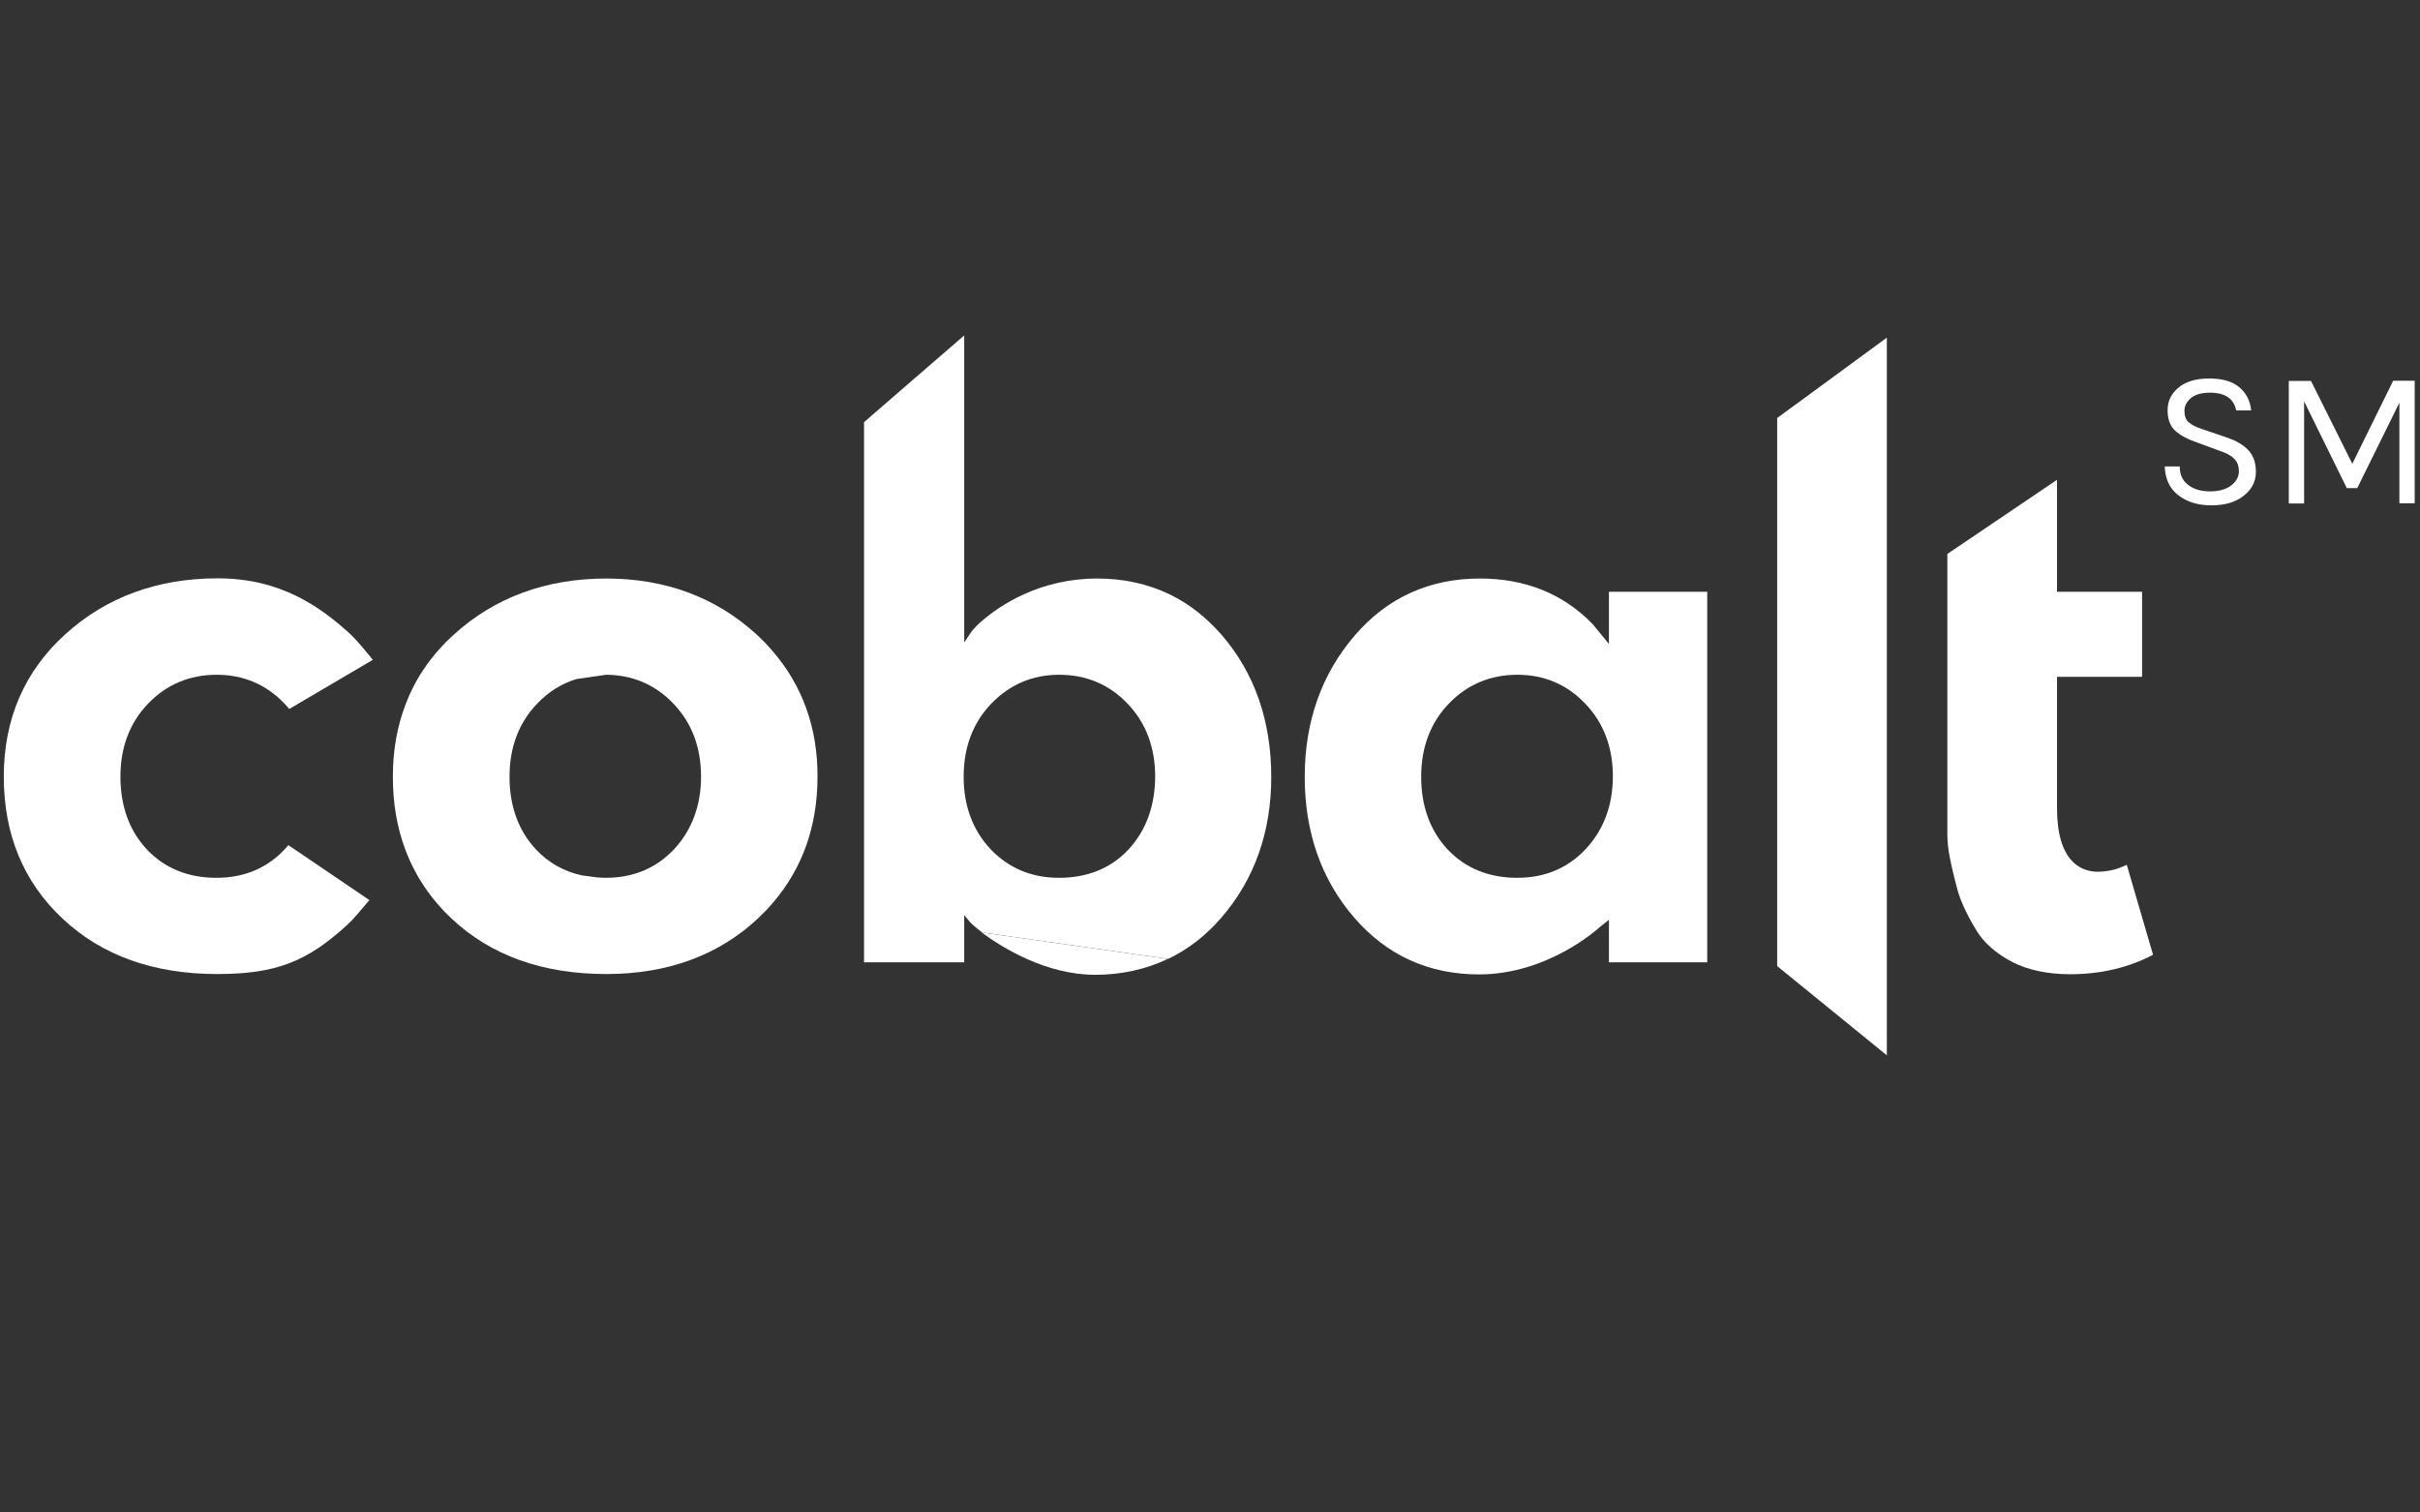 <?xml version="1.0" encoding="utf-8"?>
<!-- Generator: Adobe Illustrator 19.2.1, SVG Export Plug-In . SVG Version: 6.00 Build 0)  -->
<svg version="1.1" id="Layer_1" xmlns="http://www.w3.org/2000/svg" xmlns:xlink="http://www.w3.org/1999/xlink" x="0px" y="0px"
     width="1280px" height="800px" viewBox="0 0 1280 800" style="enable-background:new 0 0 1280 800;" xml:space="preserve">
<rect x="0" y="0" width="1280" height="800" fill="#333333" stroke="none"/>
<style type="text/css">
    .st0{fill:#FFFFFF;}
</style>
<path class="st0" d="M150.8,449c-9.5,10.2-21.7,15.3-36.3,15.3c-15.1,0-27.5-5.1-36.9-15.1c-9.2-9.9-13.9-22.8-13.9-38.4
    c0-15.5,4.9-28.5,14.6-38.6c9.7-10.1,21.9-15.3,36.3-15.3c14.1,0,26.2,5.1,35.9,15.3c0.8,0.9,1.7,1.8,2.5,2.8l44.2-26
    c-3.3-4.1-8.5-10.4-11.8-13.5c-16-14.6-36.9-29.6-70.3-29.6c-31.9,0-59,10-80.6,29.6C12.9,355.1,2,380.4,2,410.8
    c0,30.5,10.4,55.7,31.1,75.1c20.7,19.5,48.2,29.3,81.8,29.3c31,0,47.9-6.5,69.7-26.9c2-1.8,6.8-7.5,10-11.3c0.3-0.3,0.5-0.6,0.8-0.9
    L152.5,447C152,447.7,151.4,448.3,150.8,449z"/>
<path class="st0" d="M408.6,344.3c-2.6-3-5.3-5.8-8.3-8.6C378.8,316,352.1,306,320.7,306c-31.9,0-59,10-80.6,29.6
    c-11.6,10.5-20.1,22.7-25.4,36.5c-4.6,11.8-6.9,24.7-6.9,38.7c0,14.1,2.2,27.1,6.7,38.9c5.2,13.7,13.3,25.8,24.4,36.2
    c20.7,19.5,48.2,29.3,81.8,29.3c32.4,0,59.4-9.9,80.3-29.5c2.8-2.7,5.5-5.4,7.9-8.3c15.6-18.2,23.5-40.5,23.5-66.6
    C432.5,384.9,424.4,362.6,408.6,344.3z M307.7,463c-9.5-2.1-17.7-6.7-24.3-13.8c-9.2-9.9-13.9-22.8-13.9-38.4
    c0-15.5,4.9-28.5,14.6-38.6c6-6.3,12.9-10.6,20.7-13l15.8-2.3c14,0.1,26,5.2,35.6,15.3c9.7,10.1,14.6,23.1,14.6,38.6
    c0,15.2-4.8,28.1-14.1,38.2c-9.5,10.2-21.7,15.3-36.3,15.3c-1.5,0-3-0.1-4.5-0.2L307.7,463z"/>
<path class="st0" d="M851,340.6l-8.6-10.5c-15.7-16.1-35.6-24.1-59.7-24.1c-26.6,0-49,10.1-66.2,30.2
    c-17.4,20.2-26.4,45.4-26.4,74.7c0,29.3,8.8,54.4,26.2,74.5c17.2,19.9,39.4,30,66,30c36.7,0,63.4-24.6,63.6-24.8l5.1-4.1V509h52V313
    h-52V340.6z M838.8,449c-9.5,10.2-21.7,15.3-36.3,15.3c-15.1,0-27.5-5.1-36.9-15.1c-9.2-9.9-13.9-22.8-13.9-38.4
    c0-15.5,4.9-28.5,14.6-38.6c9.7-10.1,21.9-15.3,36.3-15.3c14.1,0,26.2,5.1,35.9,15.3c9.7,10.1,14.6,23.1,14.6,38.6
    C853,426.1,848.2,438.9,838.8,449z"/>
<polygon class="st0" points="940,511 998,558.2 998,178.6 940,221.1 "/>
<path class="st0" d="M1124.9,457.4c-1.2,0.6-2.5,1.2-4,1.7c-3.3,1.3-8,2-11.2,2c-9.4,0-21.7-5.8-21.7-33.7v-63.2V358h45v-45h-45
    v-59.2l-58,39.2v148.2c0,8,1.9,15.6,3.7,23l1,3.9c1.6,7,4.8,14.2,10.4,23.6c4,6.8,10.7,12.7,19.2,17.1c8.4,4.3,18.7,6.5,30.7,6.5
    c16.2,0,30.9-3.5,43.8-10.3L1124.9,457.4z"/>
<g>
    <path class="st0" d="M579.3,515.6c13.9,0,26.8-2.9,38.4-8.4l-98.5-14C530.1,501.2,553.1,515.6,579.3,515.6z"/>
    <path class="st0" d="M646.4,336.1c-8.2-9.5-17.5-16.8-27.9-21.8c-11.5-5.5-24.2-8.3-38.1-8.3c-30.5,0-51.4,14.1-61.1,22.5
        c-4.1,3.5-5.7,6-5.8,6.1l-3.5,5.2V333v-3V177.4l-53,45.9v114.6v145.8V509h53v-17.3v-2V484l3.2,3.9c0.1,0.1,2.2,2.2,6.3,5.3l98.4,14
        c10.5-5.1,19.9-12.3,28-21.7c17.6-20.3,26.5-45.4,26.5-74.5C672.4,381.3,663.6,356.1,646.4,336.1z M597,449.2
        c-9.3,10-21.7,15.1-36.9,15.1c-14.6,0-26.8-5.2-36.3-15.3c-9.4-10.1-14.1-22.9-14.1-38.2c0-15.5,4.9-28.5,14.6-38.6
        c9.7-10.1,21.8-15.3,35.9-15.3c14.3,0,26.5,5.1,36.2,15.3c9.7,10.1,14.6,23.1,14.6,38.6C610.9,426.3,606.2,439.2,597,449.2z"/>
</g>
<g>
    <path class="st0" d="M1182.8,217.2c-1.2-6.3-5.8-9.5-13.9-9.5c-4.3,0-7.7,0.9-10,2.8c-2.3,1.9-3.5,4.2-3.5,6.8c0,2.6,0.7,4.7,2.2,6
        s3.8,2.6,7,3.6l13.5,4.6c4.6,1.6,8.3,3.7,11,6.5c2.7,2.8,4.1,6.6,4.1,11.6c0,5-2.1,9.2-6.4,12.6c-4.3,3.4-10,5.1-17.1,5.1
        c-7.1,0-13-1.8-17.6-5.4c-4.6-3.6-6.9-8.7-7.1-15.2h7.9c0,4.3,1.5,7.5,4.5,9.8c3,2.3,6.8,3.4,11.5,3.4s8.4-1,11.2-3.1
        c2.7-2.1,4.1-4.6,4.1-7.4c0-2.9-0.8-5.1-2.5-6.8c-1.7-1.7-4.2-3-7.5-4.1l-11.4-4.2c-5.4-1.8-9.4-3.9-12.2-6.4
        c-2.7-2.5-4.1-6.1-4.1-10.9s1.9-8.8,5.8-12c3.8-3.2,9.2-4.8,16.2-4.8c6.9,0,12.3,1.5,15.9,4.6c3.7,3.1,5.8,7.2,6.3,12.3H1182.8z"/>
    <path class="st0" d="M1222.3,201.4l21.9,43.9l21.6-43.9h11.4v64.8h-8.1V213l-22.3,45.2h-5.5l-22.6-45.9v54h-8.1v-64.8H1222.3z"/>
</g>
</svg>
